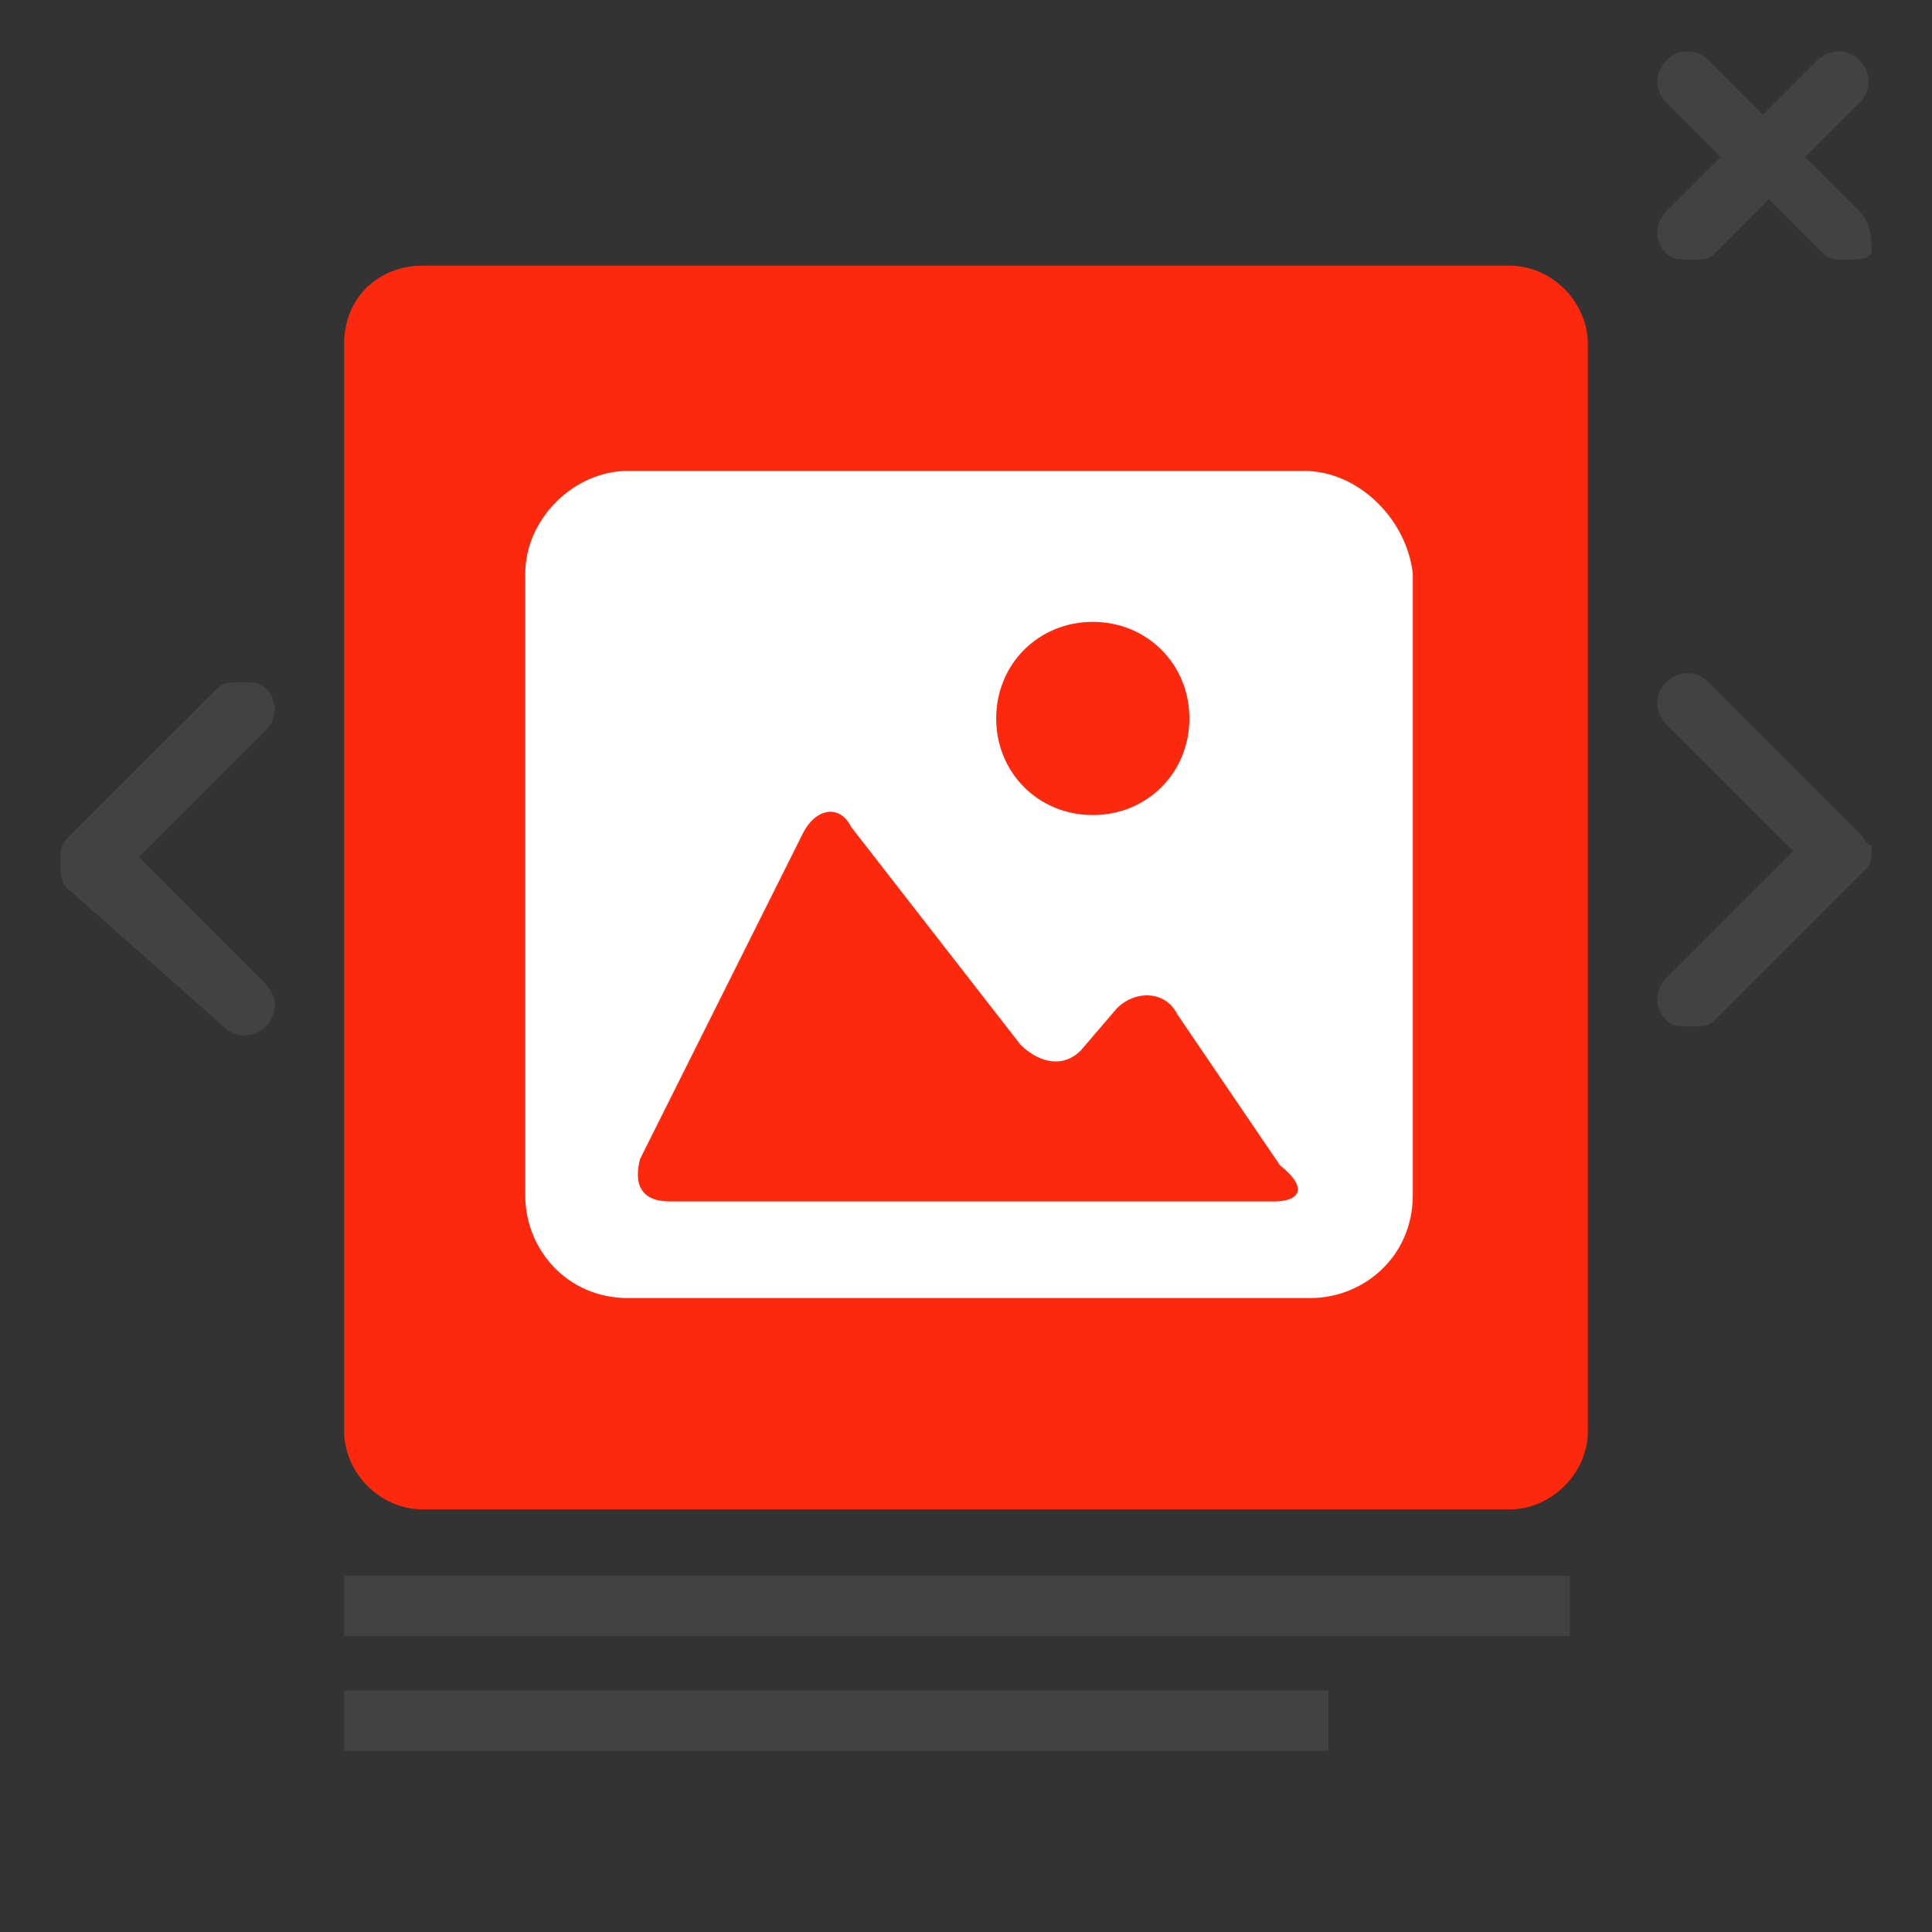 <?xml version="1.0" encoding="utf-8"?>
<!-- Generator: Adobe Illustrator 25.4.0, SVG Export Plug-In . SVG Version: 6.00 Build 0)  -->
<svg version="1.1" id="f039507b-7936-4e2f-94dd-b17eb72a5501"
	 xmlns="http://www.w3.org/2000/svg" xmlns:xlink="http://www.w3.org/1999/xlink" x="0px" y="0px" viewBox="0 0 32 32"
	 style="enable-background:new 0 0 32 32;" xml:space="preserve">
<rect x="0" y="0" width="32" height="32" fill="#333333" stroke="none"/>
<style type="text/css">
	.st0{fill:#FFFFFF;}
	.st1{fill:#FD290E;}
	.st2{fill:#424242;}
</style>
<g>
	<path class="st0" d="M53.3,13.3c1.1,1.1,1.1,2.9,0,4c-1.1,1.1-2.9,1.1-4,0s-1.1-2.9,0-4C50.4,12.1,52.2,12.1,53.3,13.3"/>
	<path class="st0" d="M59.9,7.4h-2l-1.4-2.8H46.2l-1.4,2.8h-2c-1.6,0-2.8,1.3-2.8,2.8v11.4c0,1.6,1.3,2.8,2.8,2.8h17.1
		c1.6,0,2.8-1.3,2.8-2.8V10.3C62.7,8.7,61.4,7.4,59.9,7.4z M51.3,21c-3.1,0-5.7-2.6-5.7-5.7s2.6-5.7,5.7-5.7c3.1,0,5.7,2.6,5.7,5.7
		S54.5,21,51.3,21L51.3,21z"/>
</g>
<g>
	<path class="st1" d="M7,4.4h18c0.7,0,1.3,0.6,1.3,1.3v18c0,0.7-0.6,1.3-1.3,1.3H7c-0.7,0-1.3-0.6-1.3-1.3v-18
		C5.7,4.9,6.3,4.4,7,4.4z"/>
	<g>
		<path class="st0" d="M21.6,7.8H10.4c-0.9,0-1.7,0.8-1.7,1.7v10.3c0,0.9,0.7,1.7,1.7,1.7h11.3c0.9,0,1.7-0.7,1.7-1.7V9.5
			C23.3,8.6,22.5,7.8,21.6,7.8z M18.1,10.3c0.9,0,1.6,0.7,1.6,1.6s-0.7,1.6-1.6,1.6s-1.6-0.7-1.6-1.6S17.2,10.3,18.1,10.3z
			 M21.1,19.9H16h-4.9c-0.5,0-0.6-0.3-0.5-0.7l2.7-5.4c0.2-0.4,0.6-0.5,0.8-0.1l2.8,3.6c0.3,0.3,0.7,0.4,1,0.1l0.6-0.7
			c0.3-0.3,0.8-0.3,1,0.1l1.7,2.5C21.7,19.7,21.5,19.9,21.1,19.9z"/>
	</g>
</g>
<path class="st2" d="M29.9,2.6l0.9-0.9c0.2-0.2,0.2-0.5,0-0.7s-0.5-0.2-0.7,0l-0.9,0.9l-0.9-0.9c-0.2-0.2-0.5-0.2-0.7,0
	s-0.2,0.5,0,0.7l0.9,0.9l-0.9,0.9c-0.2,0.2-0.2,0.5,0,0.7c0.1,0.1,0.2,0.1,0.4,0.1s0.3,0,0.4-0.1l0.9-0.9l0.9,0.9
	c0.1,0.1,0.2,0.1,0.4,0.1s0.3,0,0.4-0.1C31,4,31,3.7,30.8,3.5L29.9,2.6z"/>
<path class="st2" d="M30.8,13.8l-2.5-2.5c-0.2-0.2-0.5-0.2-0.7,0s-0.2,0.5,0,0.7l2.1,2.1l-2.1,2.1c-0.2,0.2-0.2,0.5,0,0.7
	c0.1,0.1,0.2,0.1,0.4,0.1s0.3,0,0.4-0.1l2.5-2.5c0.1-0.1,0.1-0.2,0.1-0.4C30.9,14,30.9,13.9,30.8,13.8z"/>
<path class="st2" d="M2.3,14.2l2.1-2.1c0.2-0.2,0.2-0.5,0-0.7c-0.1-0.1-0.2-0.1-0.4-0.1s-0.3,0-0.4,0.1l-2.5,2.5
	c-0.1,0.1-0.1,0.2-0.1,0.4c0,0.1,0,0.3,0.1,0.4L3.7,17c0.2,0.2,0.5,0.2,0.7,0s0.2-0.5,0-0.7L2.3,14.2z"/>
<rect x="5.7" y="26.1" class="st2" width="20.3" height="1"/>
<rect x="5.7" y="28" class="st2" width="16.3" height="1"/>
</svg>
